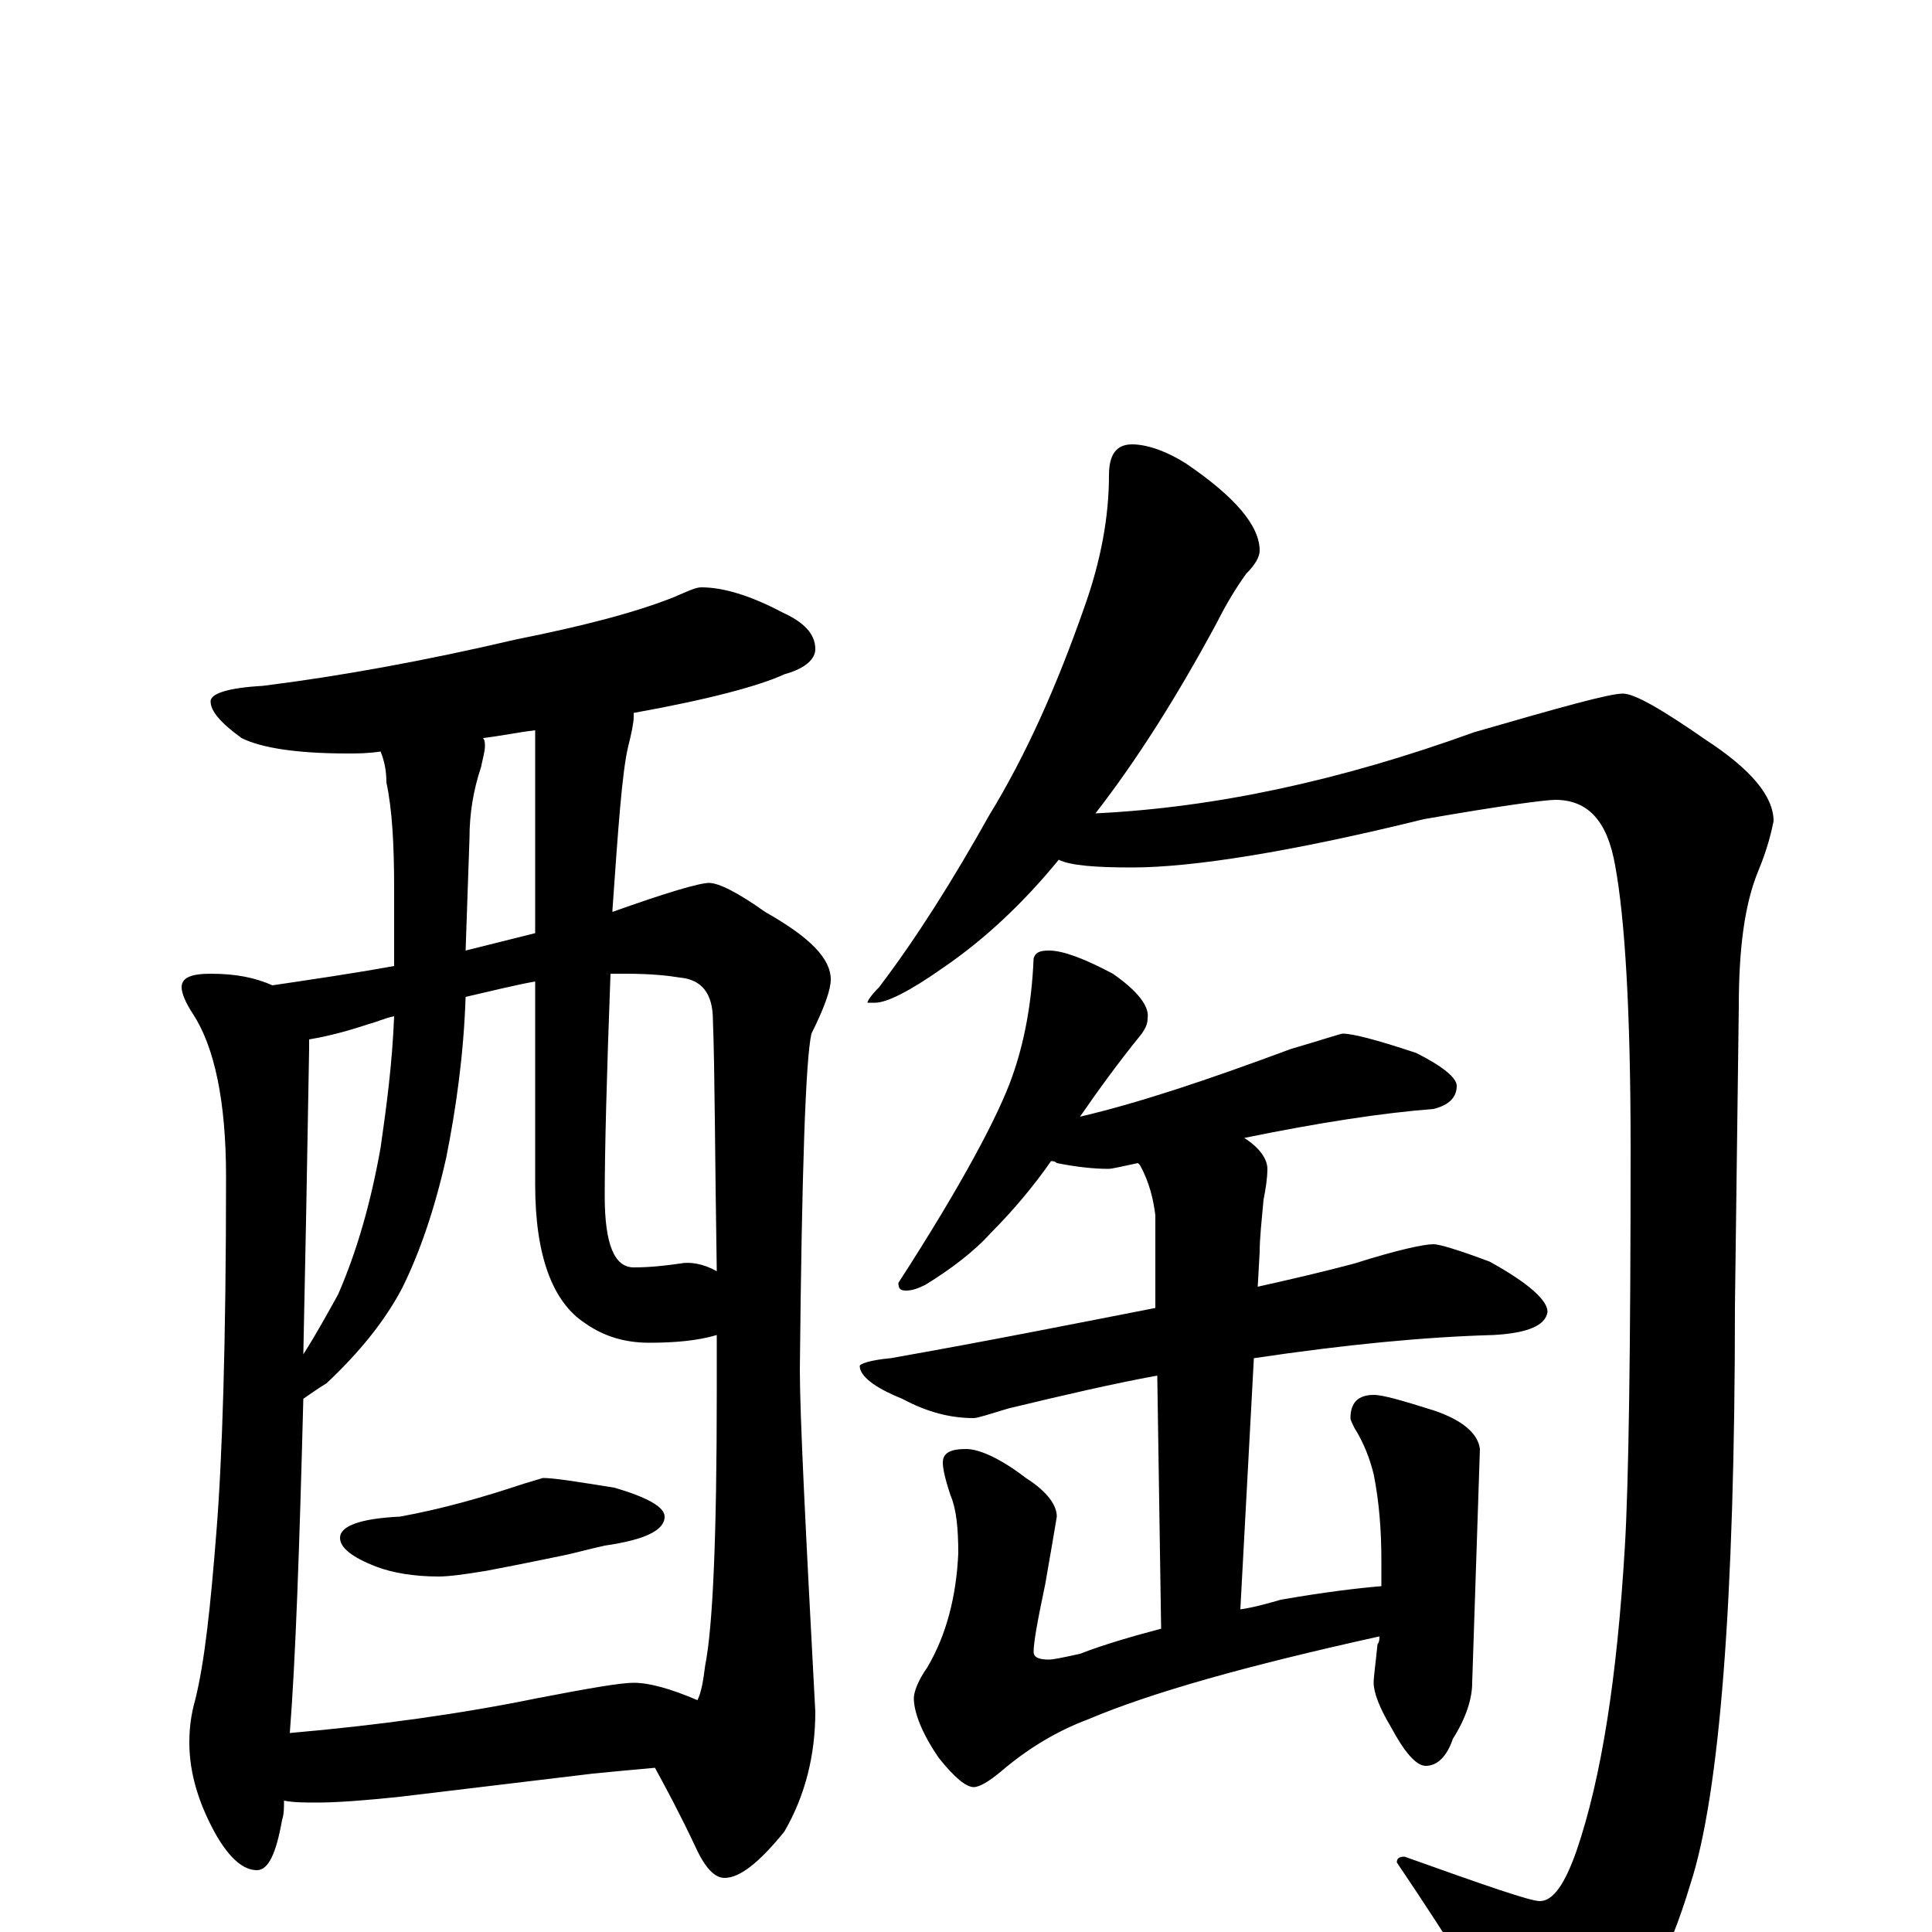 <?xml version="1.0" encoding="utf-8" ?>
<!DOCTYPE svg PUBLIC "-//W3C//DTD SVG 1.1//EN" "http://www.w3.org/Graphics/SVG/1.1/DTD/svg11.dtd">
<svg version="1.1" id="Layer_1" xmlns="http://www.w3.org/2000/svg" xmlns:xlink="http://www.w3.org/1999/xlink" x="0px" y="145px" width="1000px" height="1000px" viewBox="0 0 1000 1000" enable-background="new 0 0 1000 1000" xml:space="preserve">
<g id="Layer_1">
<path id="glyph" transform="matrix(1 0 0 -1 0 1000)" d="M363,696C374,696 388,692 405,683C416,678 422,672 422,664C422,659 417,654 406,651C393,645 367,638 328,631C328,630 328,630 328,629C328,626 327,621 325,613C322,600 320,572 317,529l0,-1C345,538 362,543 367,543C372,543 382,538 396,528C419,515 430,504 430,493C430,488 427,479 420,465C417,452 415,394 414,291C414,267 417,208 422,114C422,92 417,71 406,52C393,36 383,28 375,28C370,28 365,33 360,44C352,61 345,74 339,85C328,84 317,83 307,82l-100,-12C188,68 174,67 164,67C158,67 152,67 147,68C147,64 147,61 146,58C143,41 139,32 133,32C126,32 119,38 112,50C103,66 98,82 98,98C98,106 99,113 101,120C106,140 109,169 112,207C115,244 117,305 117,391C117,430 111,458 100,475C96,481 94,486 94,489C94,494 99,496 109,496C122,496 132,494 141,490C161,493 182,496 204,500C204,501 204,501 204,502l0,38C204,563 203,581 200,595C200,601 199,606 197,611C190,610 185,610 180,610C153,610 135,613 125,618C114,626 109,632 109,637C109,641 118,644 136,645C176,650 220,658 267,669C302,676 329,683 349,691C356,694 360,696 363,696M150,103C196,107 239,113 278,121C304,126 321,129 328,129C336,129 347,126 361,120C363,124 364,130 365,138C369,158 371,205 371,280C371,290 371,300 371,309C361,306 349,305 336,305C324,305 313,308 303,315C286,326 277,350 277,387l0,105C266,490 254,487 241,484C240,454 236,426 231,401C225,374 217,351 208,333C199,316 186,300 169,284C164,281 160,278 157,276C155,199 153,141 150,103M316,496C314,443 313,404 313,381C313,356 318,344 328,344C337,344 345,345 352,346C357,347 364,346 371,342C370,403 370,447 369,472C369,486 363,493 352,494C346,495 337,496 324,496C321,496 319,496 316,496M277,517l0,105C268,621 259,619 250,618C251,617 251,615 251,614C251,611 250,608 249,603C245,591 243,579 243,566l-2,-58C253,511 265,514 277,517M157,299C164,310 170,321 175,330C185,353 192,378 197,406C200,427 203,449 204,474C199,473 195,471 191,470C176,465 166,463 160,462C160,460 160,458 160,457C159,398 158,345 157,299M281,235C287,235 299,233 318,230C335,225 344,220 344,215C344,208 334,203 313,200C304,198 297,196 292,195C287,194 273,191 252,187C240,185 232,184 227,184C214,184 203,186 195,189C182,194 176,199 176,204C176,210 186,214 207,215C229,219 250,225 271,232M586,770C593,770 603,767 614,760C639,743 652,728 652,715C652,712 650,708 645,703C640,696 635,688 630,678C609,639 588,606 567,579C629,582 694,596 763,621C808,634 833,641 840,641C846,641 860,633 883,617C906,602 918,588 918,575C917,570 915,561 910,549C903,532 900,509 900,479l-2,-155C898,171 890,71 875,25C864,-12 848,-43 829,-66C820,-77 810,-82 801,-82C797,-82 790,-74 781,-57C771,-38 752,-7 723,36C723,38 724,39 727,39C769,24 792,16 797,16C804,16 810,25 816,42C829,80 837,132 841,199C843,232 844,301 844,406C844,477 841,525 836,552C832,575 822,586 805,586C800,586 777,583 737,576C668,559 617,551 586,551C567,551 554,552 548,555C530,533 510,514 488,499C471,487 459,481 453,481l-4,0C449,482 451,485 455,489C474,514 493,544 512,578C531,609 547,645 561,685C570,710 574,733 574,754C574,765 578,770 586,770M543,508C550,508 561,504 576,496C589,487 595,479 594,473C594,470 593,468 591,465C578,449 568,435 559,422C589,429 625,441 668,457C685,462 694,465 695,465C700,465 712,462 733,455C747,448 754,442 754,438C754,432 750,428 742,426C716,424 683,419 644,411C652,406 656,400 656,395C656,390 655,384 654,379C653,368 652,359 652,352l-1,-18C669,338 686,342 701,346C723,353 737,356 742,356C745,356 755,353 771,347C791,336 801,327 801,321C800,314 791,310 773,309C737,308 696,304 649,297l-7,-130C649,168 656,170 663,172C686,176 703,178 715,179C715,184 715,188 715,192C715,207 714,222 711,237C709,245 706,253 701,261C700,263 699,265 699,266C699,274 703,278 711,278C716,278 726,275 742,270C757,265 765,258 766,250l-4,-121C762,121 759,111 752,100C749,91 744,86 738,86C733,86 727,93 720,106C714,116 711,124 711,129C711,132 712,139 713,149C714,150 714,152 714,153C646,138 596,124 563,110C547,104 532,95 518,83C512,78 507,75 504,75C500,75 494,80 486,90C477,103 473,114 473,121C473,124 475,130 480,137C490,154 495,174 496,196C496,209 495,219 492,226C489,235 488,240 488,243C488,248 492,250 500,250C507,250 518,245 531,235C542,228 547,221 547,215C546,209 544,197 541,180C537,161 535,150 535,145C535,142 538,141 543,141C545,141 550,142 559,144C572,149 586,153 601,157l-2,131C577,284 551,278 522,271C512,268 506,266 504,266C492,266 480,269 467,276C452,282 445,288 445,293C445,294 450,296 461,297C512,306 557,315 598,323l0,48C597,379 595,388 590,397l-1,1C580,396 575,395 574,395C566,395 557,396 547,398C546,399 545,399 544,399C535,386 524,373 513,362C504,352 492,343 479,335C475,333 472,332 469,332C466,332 465,333 465,336C498,387 517,423 524,443C530,460 534,480 535,504C536,507 538,508 543,508z"/>
</g>
</svg>
